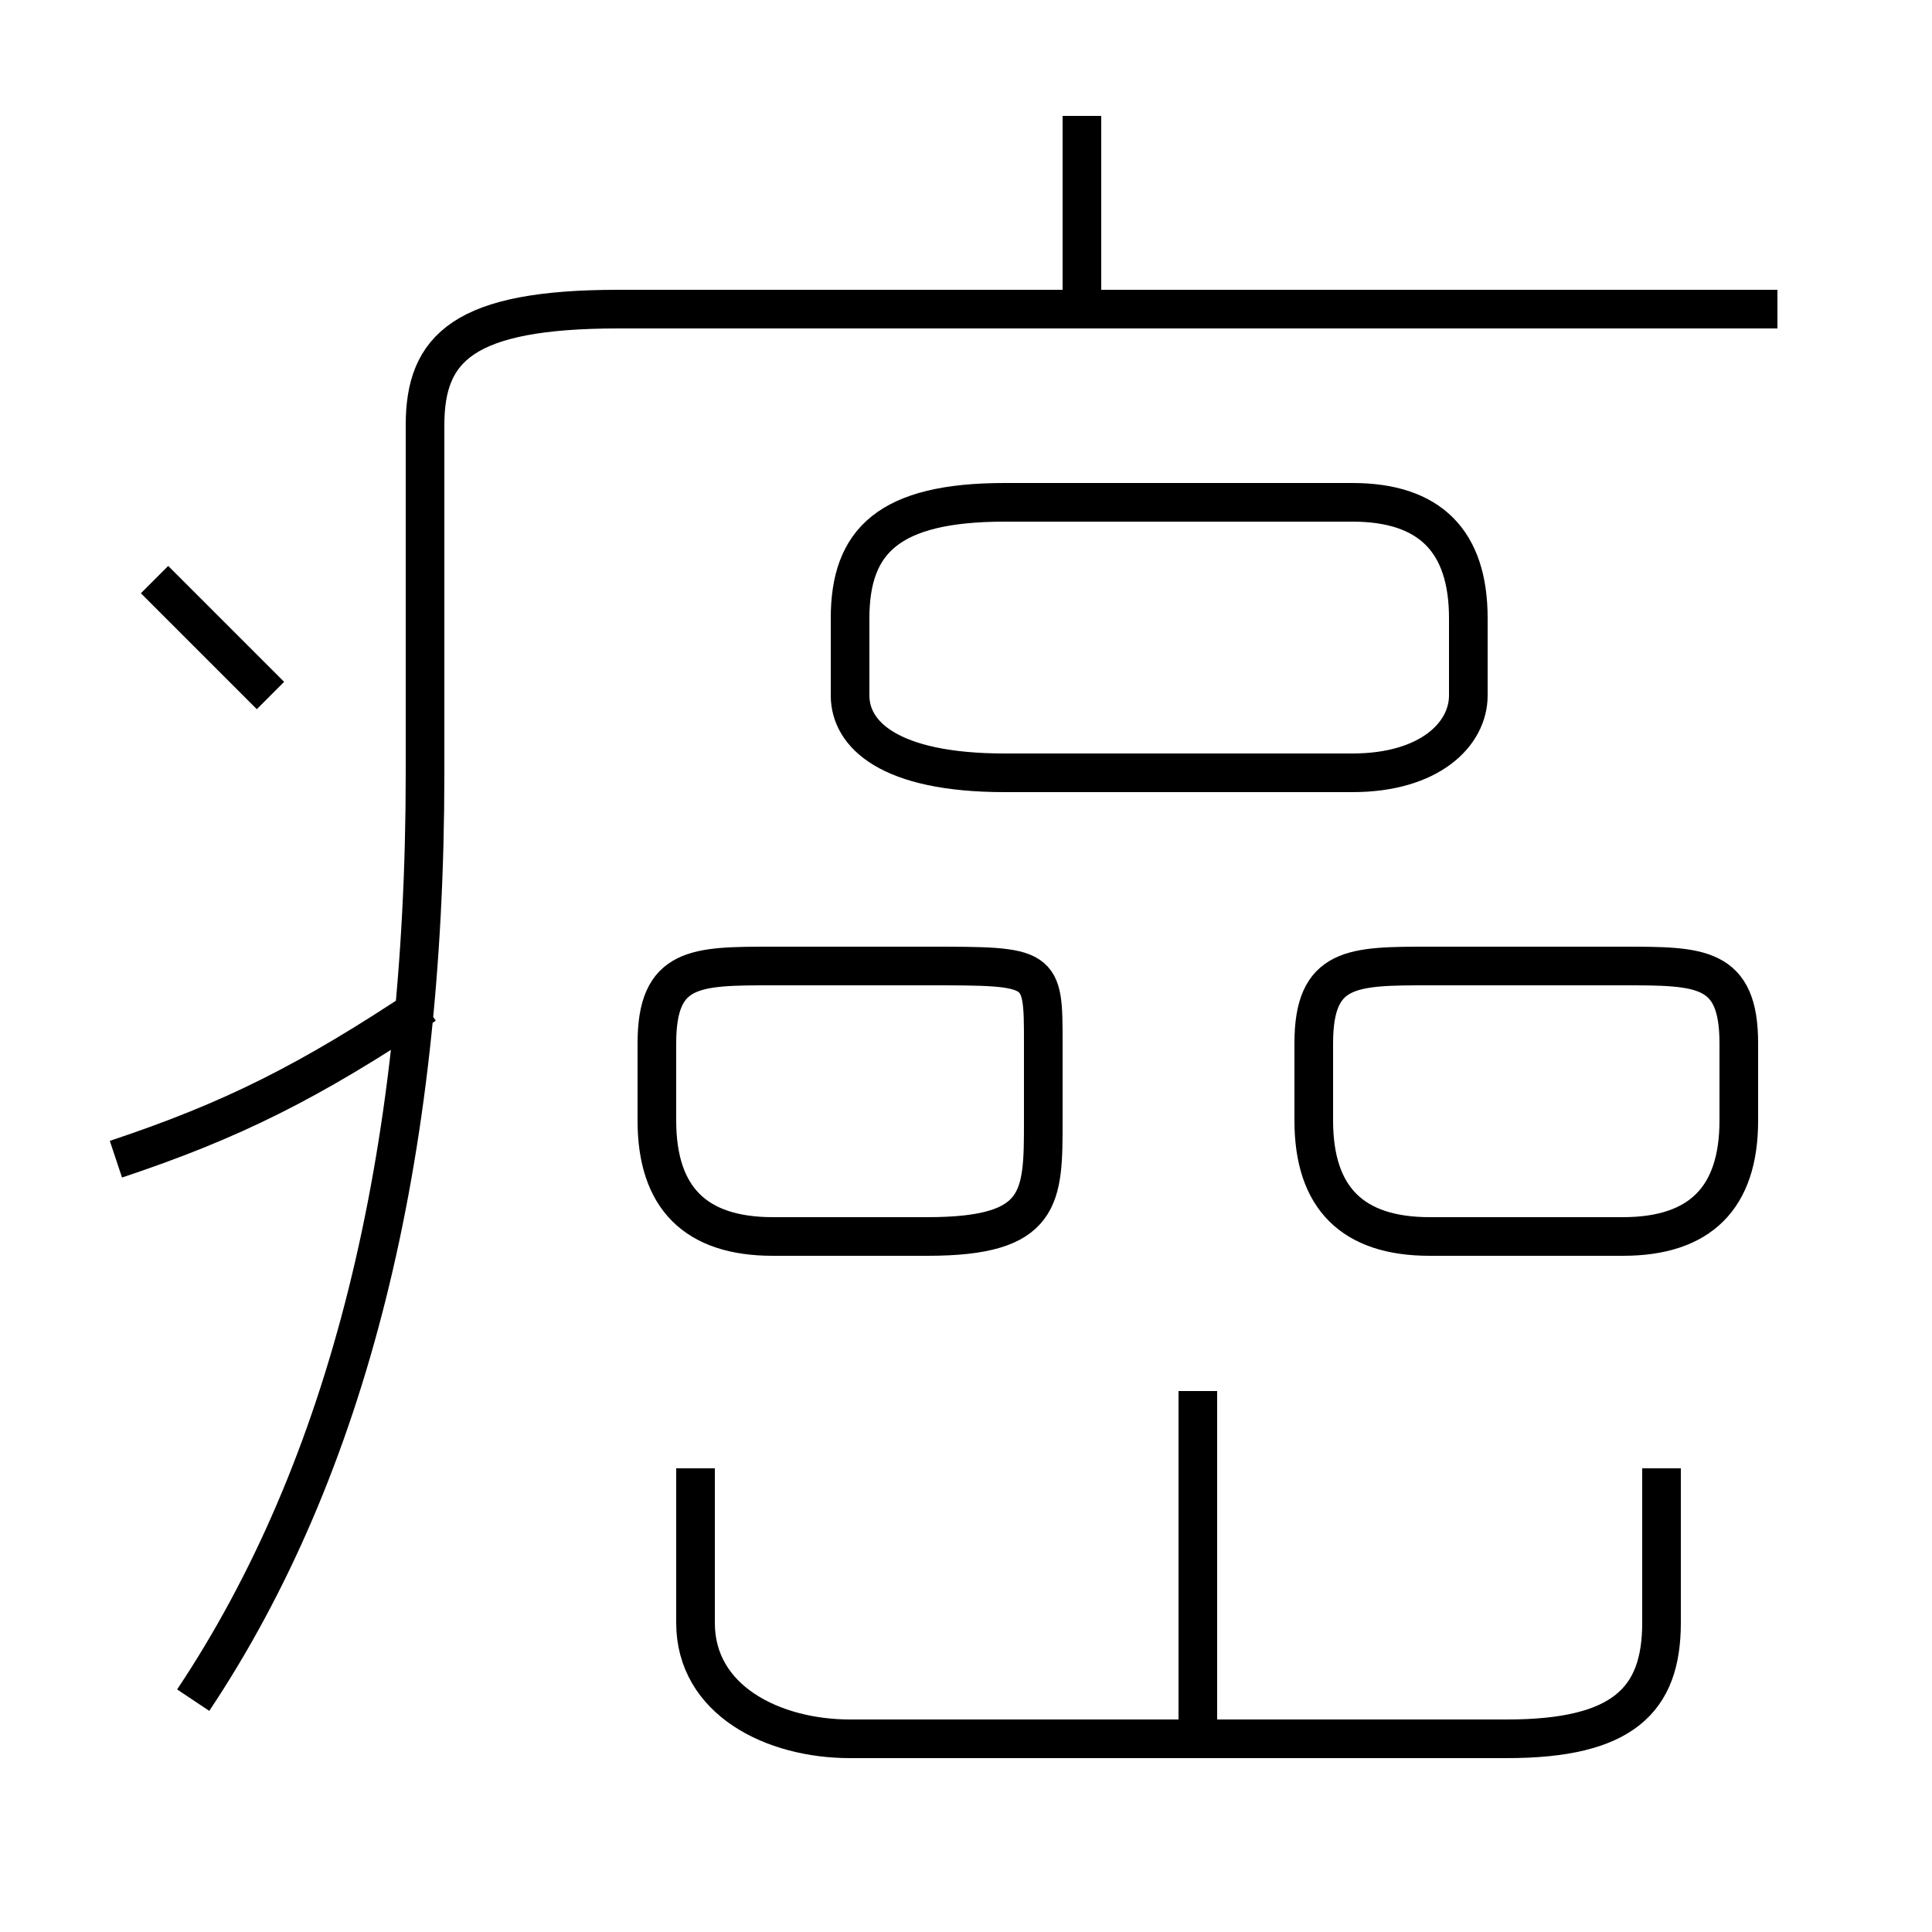 <?xml version='1.0' encoding='utf8'?>
<svg viewBox="0.0 -6.0 50.0 50.0" version="1.1" xmlns="http://www.w3.org/2000/svg">
<rect x="0.0" y="-6.0" width="50.0" height="50.0" fill="#808080" stroke="none"/>
<rect x="-1000" y="-1000" width="2000" height="2000" stroke="white" fill="white"/>
<g style="fill:white;stroke:#000000;  stroke-width:1">
<path d="M 5 0 C 9 -6 11 -14 11 -24 L 11 -33 C 11 -35 12 -36 16 -36 L 46 -36 M 3 -14 C 6 -15 8 -16 11 -18 M 7 -26 C 6 -27 5 -28 4 -29 M 18 -6 L 18 -2 C 18 0 20 1 22 1 L 39 1 C 42 1 43 0 43 -2 L 43 -6 M 31 1 L 31 -8 M 20 -12 L 24 -12 C 27 -12 27 -13 27 -15 L 27 -17 C 27 -19 27 -19 24 -19 L 20 -19 C 18 -19 17 -19 17 -17 L 17 -15 C 17 -13 18 -12 20 -12 Z M 37 -12 L 42 -12 C 44 -12 45 -13 45 -15 L 45 -17 C 45 -19 44 -19 42 -19 L 37 -19 C 35 -19 34 -19 34 -17 L 34 -15 C 34 -13 35 -12 37 -12 Z M 26 -24 L 35 -24 C 37 -24 38 -25 38 -26 L 38 -28 C 38 -30 37 -31 35 -31 L 26 -31 C 23 -31 22 -30 22 -28 L 22 -26 C 22 -25 23 -24 26 -24 Z M 28 -36 L 28 -41" transform="translate(0.0 38.0)" />
</g>
</svg>